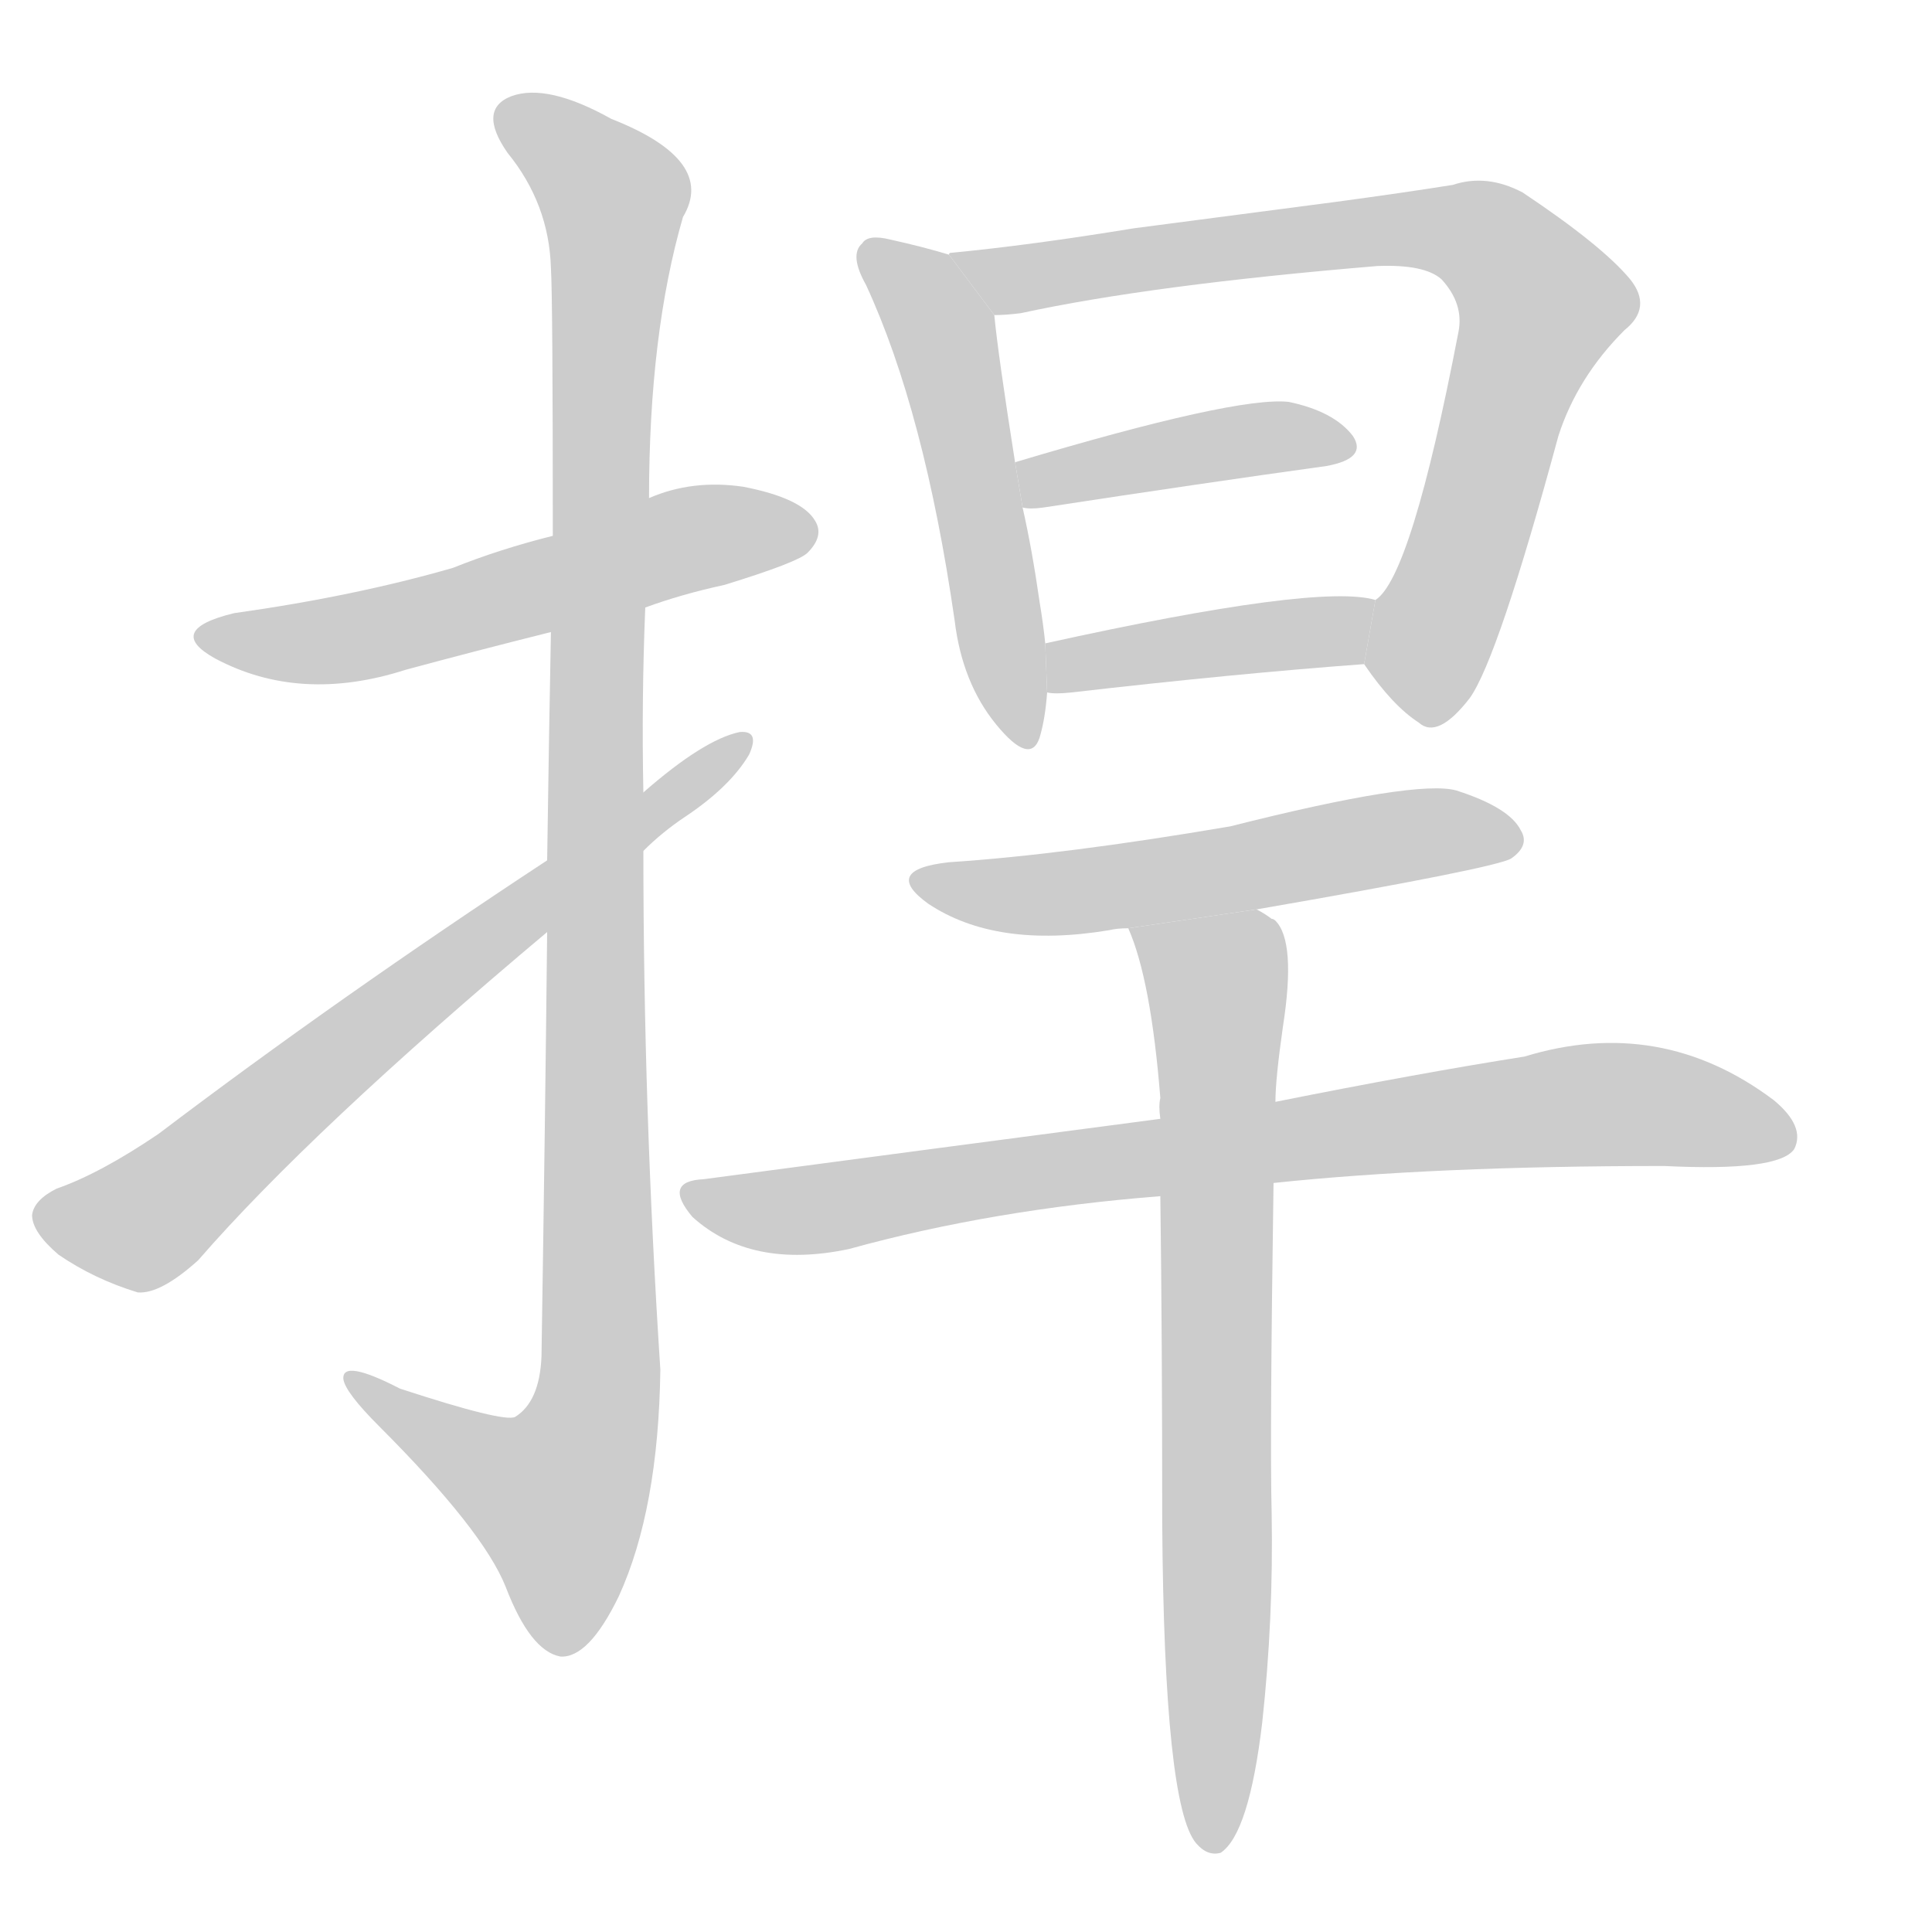 <!--
AnimCJK 2016-2017 Copyright Francois Mizessyn, https://github.com/parsimonhi/animCJK
Derived from:
    MakeMeAHanzi project - https://github.com/skishore/makemeahanzi
    Arphic PL KaitiM GB - https://apps.ubuntu.com/cat/applications/precise/fonts-arphic-gkai00mp/
    Arphic PL UKai - https://apps.ubuntu.com/cat/applications/fonts-arphic-ukai/
You can redistribute and/or modify this file under the terms of the Arphic Public License
as published by Arphic Technology Co., Ltd.
You should have received a copy of this license (the directory "APL") along with this file;
if not, see http://ftp.gnu.org/non-gnu/chinese-fonts-truetype/LICENSE.
-->
<svg id="z25421" class="acjk" version="1.1" viewBox="0 0 1024 1024" xmlns="http://www.w3.org/2000/svg" xmlns:xlink="http://www.w3.org/1999/xlink">
<style>
<![CDATA[
@keyframes z25421k {
	from {
		stroke:#c00;
		stroke-dashoffset:3000;
	}
	75% {
		stroke:#c00;
		stroke-dashoffset:0;
	}
	to {
		stroke:#000;
	}
}
#z25421 path[clip-path] {
	animation:z25421k 1s linear both;
	stroke-dasharray:3000;
	stroke-width:128;
	stroke-linecap:round;
	fill:none;
}
#z25421 path[clip-path="url(#z25421c1)"] {animation-delay:1s;}
#z25421 path[clip-path="url(#z25421c2)"] {animation-delay:2s;}
#z25421 path[clip-path="url(#z25421c3)"] {animation-delay:3s;}
#z25421 path[clip-path="url(#z25421c4)"] {animation-delay:4s;}
#z25421 path[clip-path="url(#z25421c5)"] {animation-delay:5s;}
#z25421 path[clip-path="url(#z25421c6)"] {animation-delay:6s;}
#z25421 path[clip-path="url(#z25421c7)"] {animation-delay:7s;}
#z25421 path[clip-path="url(#z25421c8)"] {animation-delay:8s;}
#z25421 path[clip-path="url(#z25421c9)"] {animation-delay:9s;}
#z25421 path[clip-path="url(#z25421c10)"] {animation-delay:10s;}
#z25421 path {fill:#ccc;}
]]>
</style>
<path id="z25421d1" d="M342 322Q361 315 384 310Q423 298 428 293Q437 284 432 276Q425 264 394 258Q367 254 344 264L293 284Q265 291 240 301Q188 316 124 325Q87 334 114 349Q159 373 215 355Q252 345 292 335L342 322 Z"/>
<path id="z25421d2" d="M290 494Q289 591 287 719Q286 743 273 751Q267 754 212 736Q181 720 182 731Q183 738 201 756Q256 811 268 841Q281 875 297 878Q312 879 328 846Q349 800 350 726Q341 588 341 451L341 420Q340 371 342 322L344 264Q344 177 362 115Q380 85 324 63Q290 44 271 51Q253 58 269 81Q291 108 292 142Q293 158 293 284L292 335Q291 387 290 456L290 494 Z"/>
<path id="z25421d3" d="M341 451Q351 441 363 433Q387 417 397 400Q403 387 392 388Q373 392 341 420L290 456Q179 529 84 601Q53 622 30 630Q18 636 17 644Q17 653 31 665Q50 678 73 685Q85 686 105 668Q165 599 290 494L341 451 Z"/>
<path id="z25421d4" d="M503 135Q490 131 472 127Q460 124 457 129Q450 135 459 151Q490 218 506 329Q510 362 528 384Q546 406 551 391Q554 381 555 367L554 341Q553 331 551 319Q547 291 542 269L538 245Q529 188 527 167L503 135 Z"/>
<path id="z25421d5" d="M723 352Q738 374 752 383Q762 392 779 370Q794 349 826 231Q836 200 861 175Q876 163 864 148Q849 130 807 102Q788 92 770 98Q745 102 708 107Q662 113 601 121Q546 130 504 134Q503 134 503 135L527 167Q533 167 541 166Q610 151 730 141Q755 140 764 148Q776 161 773 176Q748 306 729 318L723 352 Z"/>
<path id="z25421d6" d="M542 269Q546 270 553 269Q638 256 703 247Q725 243 717 231Q707 218 683 213Q655 210 538 245L542 269 Z"/>
<path id="z25421d7" d="M555 367Q559 368 568 367Q655 357 723 352L729 318Q699 309 554 341L555 367 Z"/>
<path id="z25421d8" d="M666 482Q793 460 801 455Q811 448 806 440Q800 428 772 419Q751 413 652 438Q564 453 503 457Q467 461 492 479Q528 503 588 493Q592 492 598 492L666 482 Z"/>
<path id="z25421d9" d="M675 627Q760 618 882 618Q943 621 951 609Q957 597 940 583Q880 538 808 560Q751 569 676 584L615 593Q501 608 373 625Q351 626 367 645Q398 673 450 662Q526 641 615 634L675 627 Z"/>
<path id="z25421d10" d="M669 913Q675 858 674 802Q673 762 675 627L676 584Q676 572 680 544Q687 499 676 488Q675 487 674 487Q670 484 666 482L598 492Q610 519 615 582Q614 586 615 593L615 634Q616 709 616 807Q617 957 634 977Q640 984 647 982Q662 972 669 913 Z"/>
<defs>
	<clipPath id="z25421c1"><use xlink:href="#z25421d1"/></clipPath>
	<clipPath id="z25421c2"><use xlink:href="#z25421d2"/></clipPath>
	<clipPath id="z25421c3"><use xlink:href="#z25421d3"/></clipPath>
	<clipPath id="z25421c4"><use xlink:href="#z25421d4"/></clipPath>
	<clipPath id="z25421c5"><use xlink:href="#z25421d5"/></clipPath>
	<clipPath id="z25421c6"><use xlink:href="#z25421d6"/></clipPath>
	<clipPath id="z25421c7"><use xlink:href="#z25421d7"/></clipPath>
	<clipPath id="z25421c8"><use xlink:href="#z25421d8"/></clipPath>
	<clipPath id="z25421c9"><use xlink:href="#z25421d9"/></clipPath>
	<clipPath id="z25421c10"><use xlink:href="#z25421d10"/></clipPath>
</defs>
<path pathLength="2999" clip-path="url(#z25421c1)" d="M109 336L175 340L429 278"/>
<path pathLength="2999" clip-path="url(#z25421c2)" d="M269 60L327 109L318 733L284 824L190 733"/>
<path pathLength="2999" clip-path="url(#z25421c3)" d="M24 643L76 647L389 396"/>
<path pathLength="2999" clip-path="url(#z25421c4)" d="M461 134L501 180L542 390"/>
<path pathLength="2999" clip-path="url(#z25421c5)" d="M512 138L757 120L803 140L821 167L753 380"/>
<path pathLength="2999" clip-path="url(#z25421c6)" d="M544 247L712 233"/>
<path pathLength="2999" clip-path="url(#z25421c7)" d="M558 360L725 332"/>
<path pathLength="2999" clip-path="url(#z25421c8)" d="M490 467L803 443"/>
<path pathLength="2999" clip-path="url(#z25421c9)" d="M370 636L852 585L948 599"/>
<path pathLength="2999" clip-path="url(#z25421c10)" d="M607 494L646 527L643 976"/>
</svg>